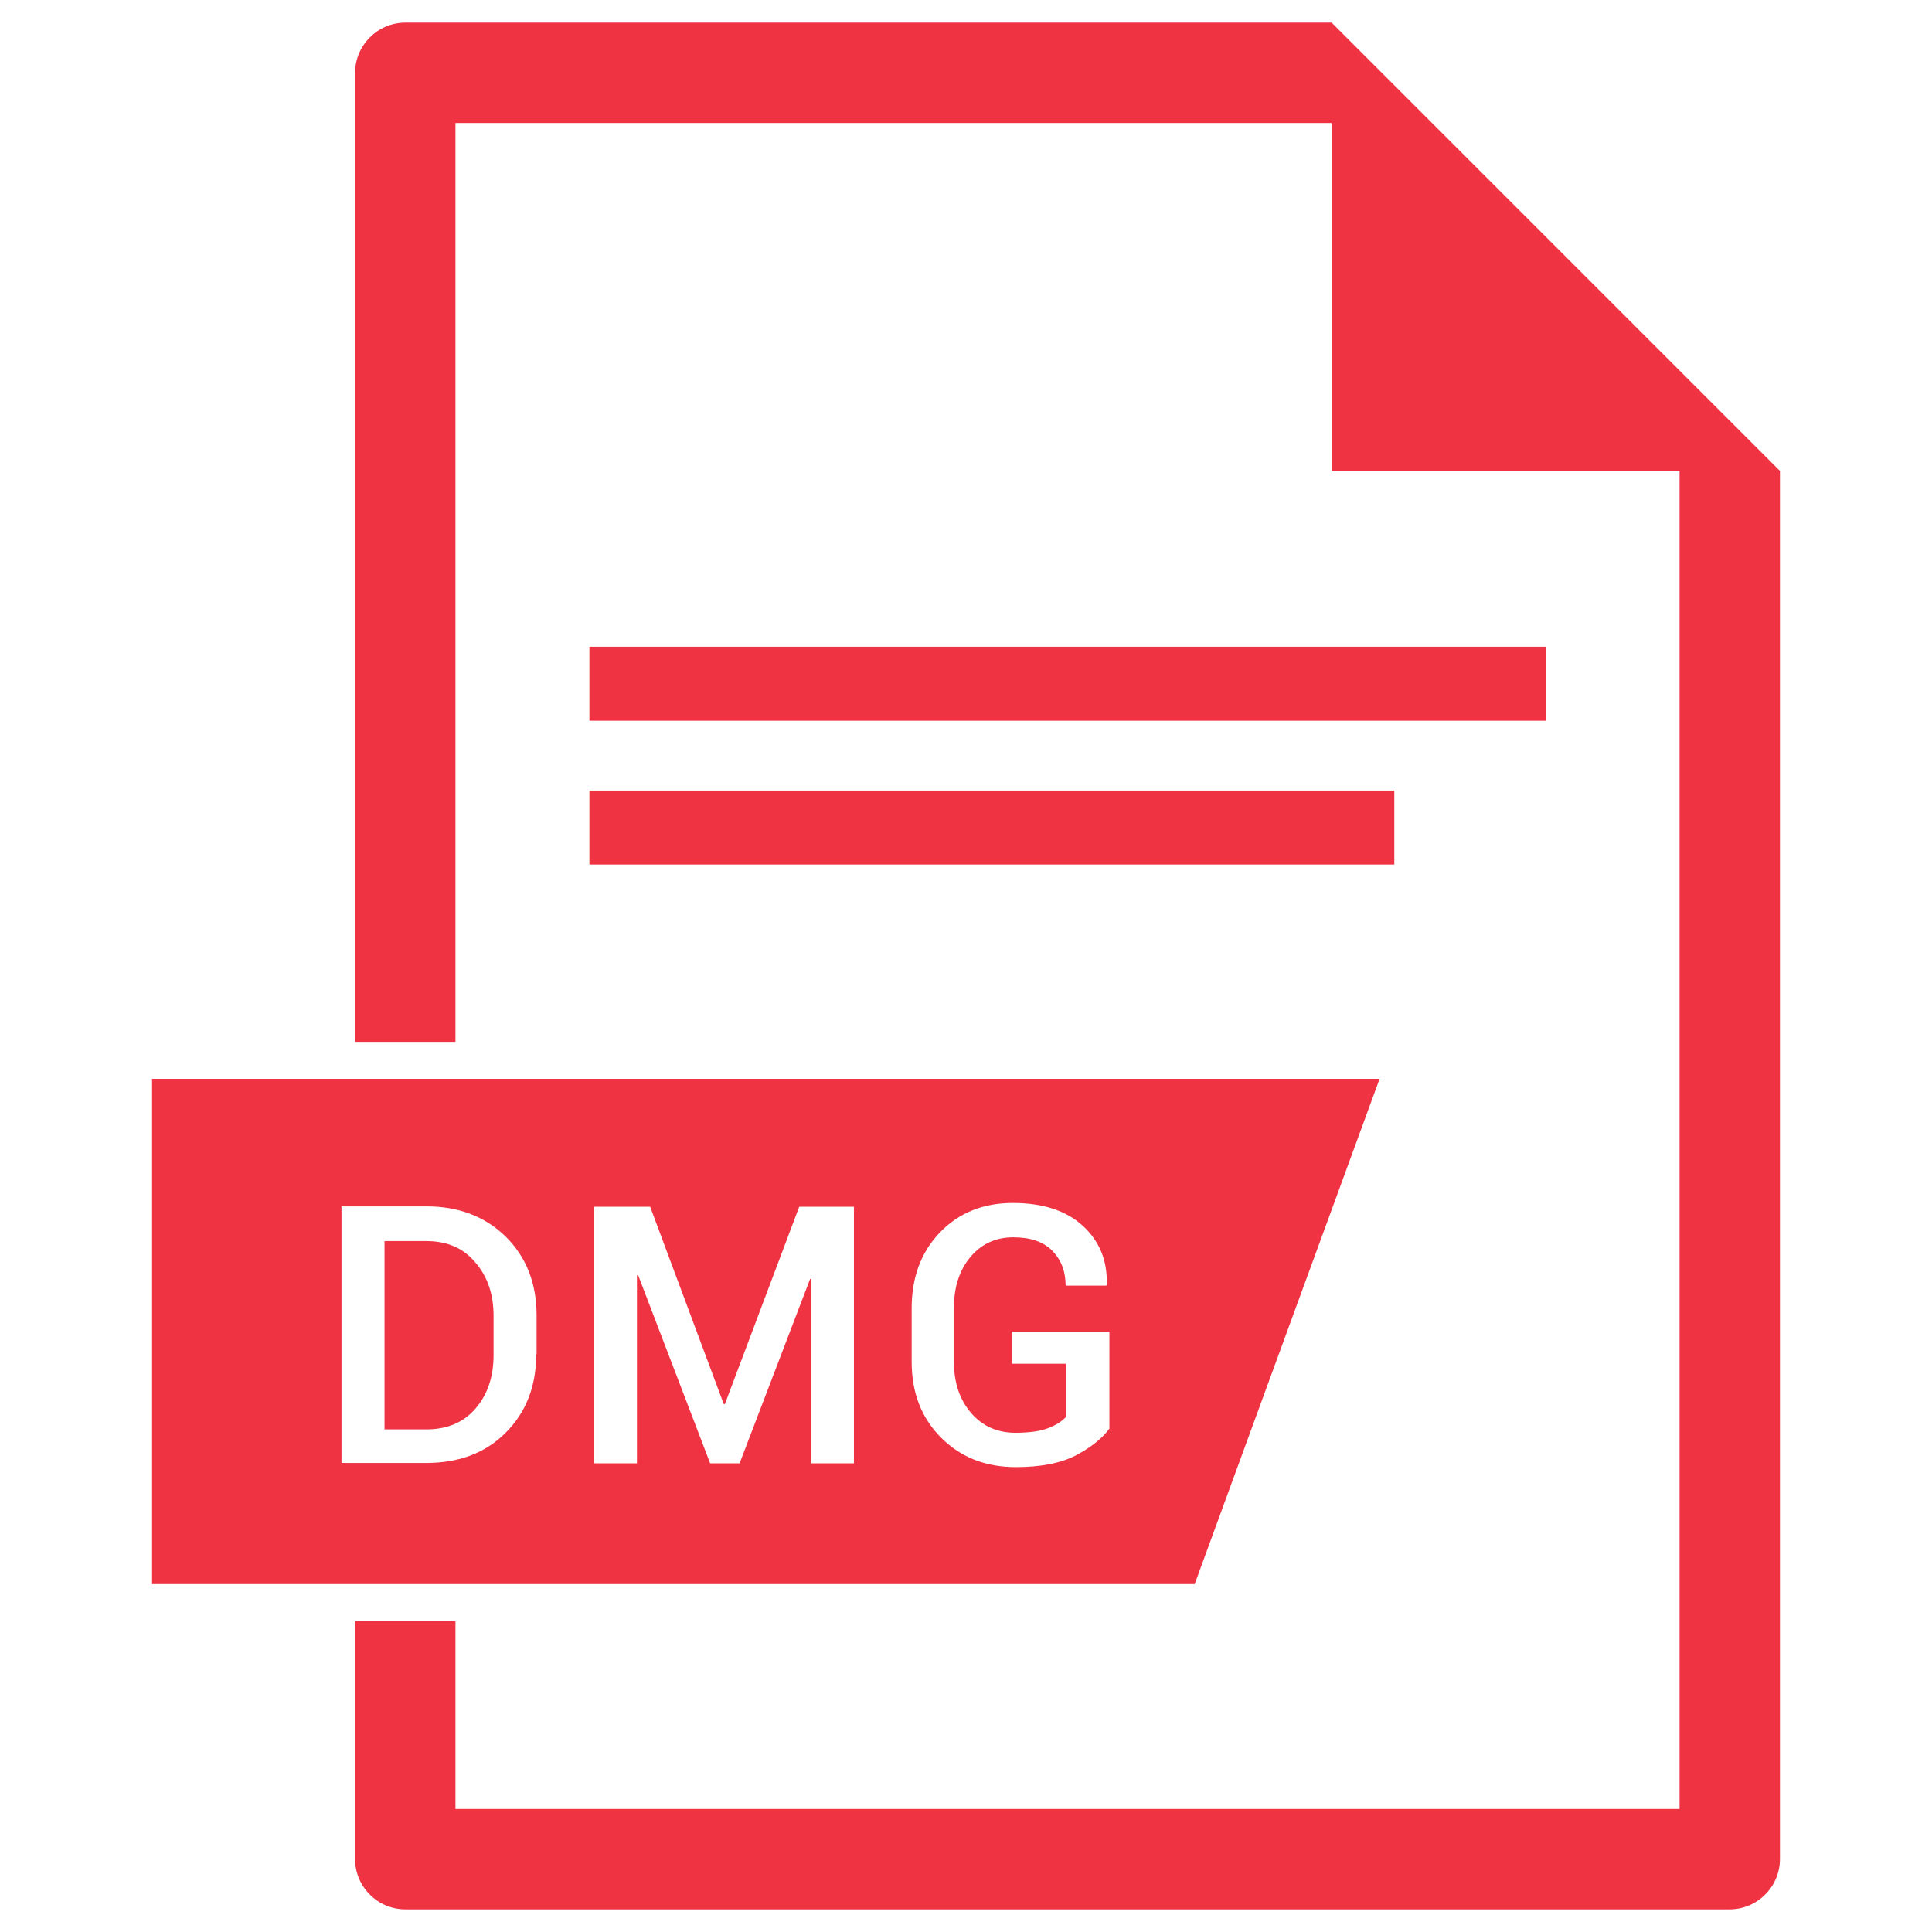 <?xml version="1.0" ?><svg id="Layer_1" style="enable-background:new 0 0 512 512;" version="1.1" viewBox="0 0 512 512" xml:space="preserve" xmlns="http://www.w3.org/2000/svg" xmlns:xlink="http://www.w3.org/1999/xlink"><style type="text/css">
	.st0{fill:#EF3343;}
</style><g id="XMLID_959_"><path class="st0" d="M365.6,285.9H40.3v133.9h276.3L365.6,285.9z M142.1,358.9c0,8.5-2.7,15.4-8.1,20.8   c-5.4,5.4-12.4,8-21.1,8H90.5v-68H113c8.6,0,15.6,2.7,21.1,8.1c5.4,5.4,8.1,12.3,8.1,20.8V358.9z M226.4,387.8H215v-48.9l-0.3,0   L196,387.8h-7.8l-19.1-49.9l-0.3,0.1v49.8h-11.4v-68h14.9l19.5,52.3h0.3l19.7-52.3h14.5V387.8z M294,378.6c-1.9,2.6-4.9,5-8.9,7.1   c-4.1,2.1-9.4,3.1-15.9,3.1c-8,0-14.6-2.6-19.8-7.8c-5.2-5.2-7.8-11.9-7.8-20.1v-14.2c0-8.2,2.5-14.9,7.5-20.1   c5-5.2,11.5-7.8,19.3-7.8c7.9,0,14.1,2,18.5,6c4.4,4,6.6,9.2,6.4,15.6l-0.1,0.3h-10.8c0-3.8-1.2-6.9-3.6-9.3s-5.8-3.5-10.3-3.5   c-4.7,0-8.5,1.8-11.4,5.3c-2.9,3.5-4.3,8-4.3,13.4v14.3c0,5.5,1.5,10,4.5,13.5c3,3.5,6.9,5.3,11.8,5.3c3.6,0,6.5-0.4,8.6-1.2   c2.1-0.8,3.7-1.8,4.8-3v-14.1h-14.3v-8.5H294V378.6z" id="XMLID_964_"/><path class="st0" d="M113,328.9h-11.1v49.9H113c5.5,0,9.8-1.8,13-5.5c3.2-3.7,4.8-8.4,4.8-14.2v-10.4   c0-5.7-1.6-10.4-4.8-14.1C122.8,330.7,118.4,328.9,113,328.9z" id="XMLID_963_"/><path class="st0" d="M352.9,6L352.9,6L107.4,6c-7.3,0-13.3,6-13.3,13.3v256.8h26.6V32.6h232.2v92.2h92.2v354.6   H120.7v-49.8H94.1v63.1c0,7.3,6,13.3,13.3,13.3h351c7.3,0,13.3-6,13.3-13.3V124.8L352.9,6z" id="XMLID_962_"/><rect class="st0" height="19.6" id="XMLID_961_" width="253.4" x="156.2" y="171.4"/><rect class="st0" height="19.6" id="XMLID_960_" width="213.3" x="156.2" y="209.5"/></g></svg>